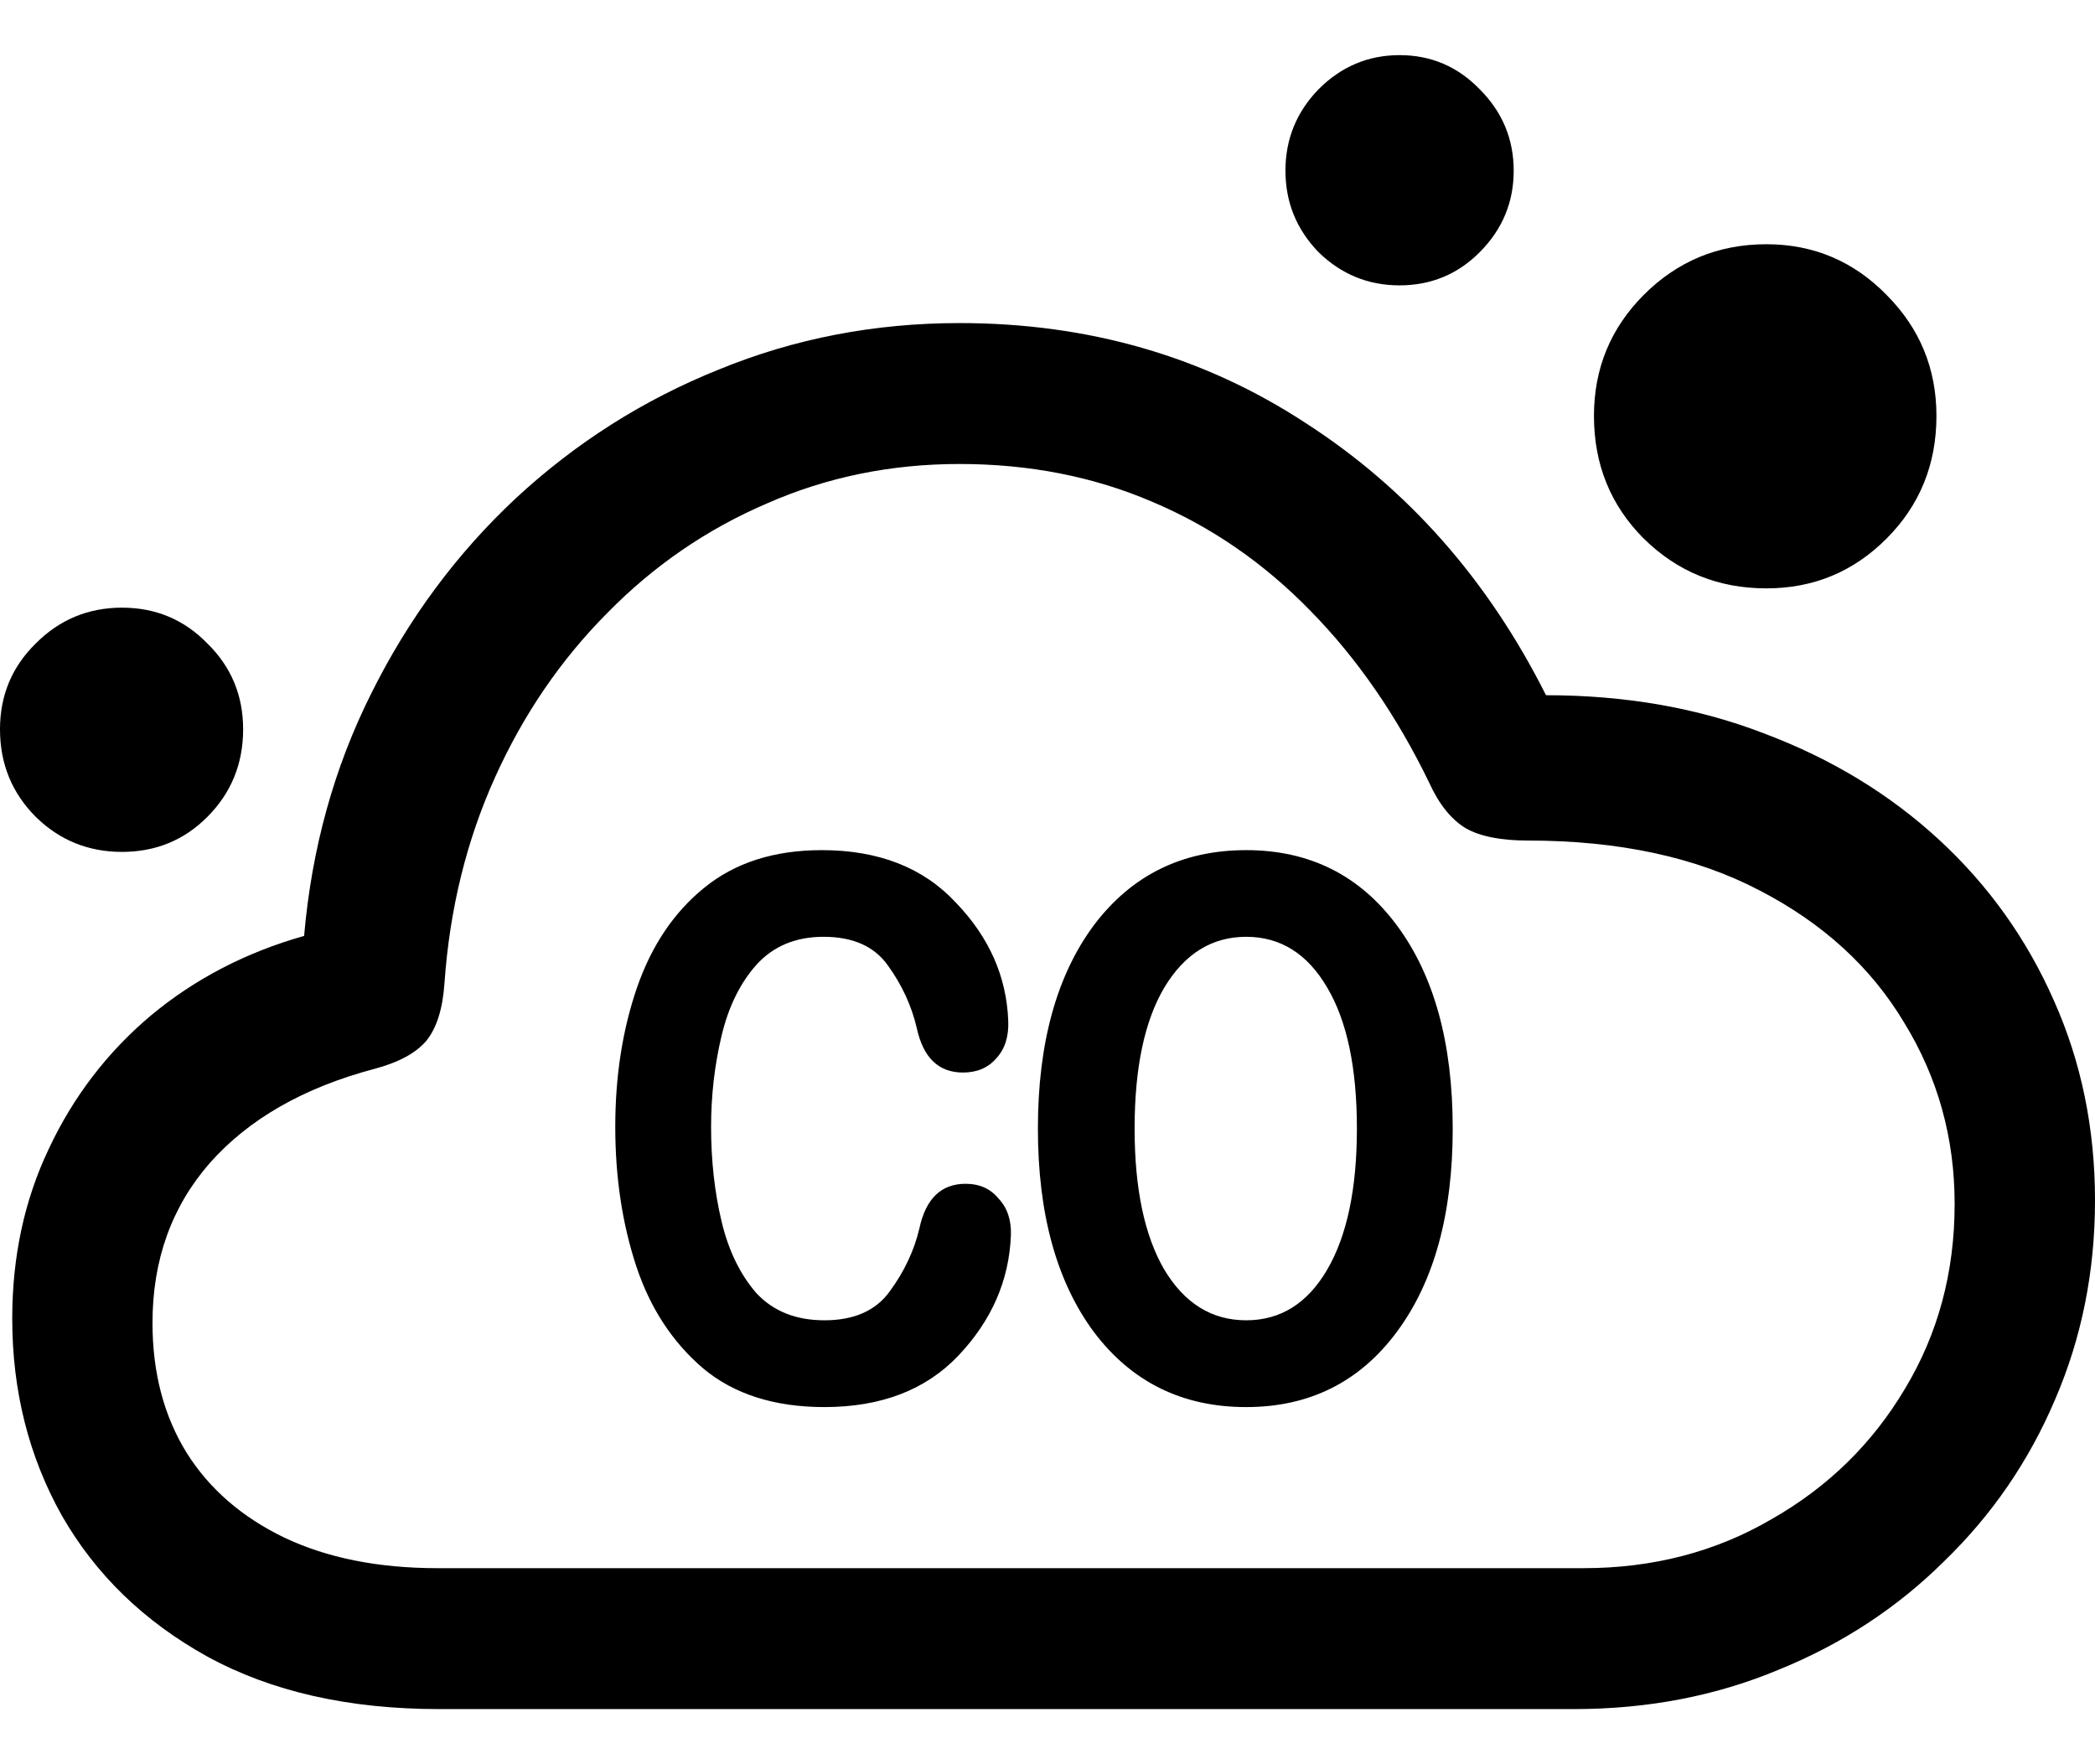 <svg
	color="rgb(0, 0, 0)"
	viewBox="0 0 19 16"
	fill="none"
	xmlns="http://www.w3.org/2000/svg"
>
	<path
		d="M3.983 15.5H14.274C14.943 15.5 15.562 15.381 16.131 15.143C16.705 14.91 17.206 14.582 17.633 14.158C18.065 13.74 18.399 13.253 18.636 12.697C18.879 12.136 19 11.532 19 10.886C19 10.235 18.876 9.632 18.628 9.076C18.381 8.515 18.033 8.028 17.585 7.615C17.137 7.202 16.61 6.882 16.005 6.654C15.404 6.421 14.743 6.305 14.021 6.305C13.494 5.256 12.767 4.433 11.839 3.835C10.917 3.232 9.871 2.93 8.702 2.93C7.932 2.93 7.205 3.07 6.52 3.351C5.835 3.626 5.222 4.015 4.679 4.518C4.141 5.021 3.704 5.611 3.367 6.289C3.03 6.961 2.827 7.694 2.758 8.488C2.231 8.637 1.768 8.877 1.367 9.211C0.972 9.544 0.664 9.947 0.443 10.418C0.221 10.884 0.111 11.397 0.111 11.958C0.111 12.615 0.261 13.21 0.561 13.745C0.867 14.28 1.307 14.706 1.881 15.024C2.461 15.341 3.161 15.5 3.983 15.5ZM3.968 14.222C3.43 14.222 2.966 14.129 2.577 13.944C2.192 13.758 1.897 13.502 1.691 13.173C1.486 12.84 1.383 12.448 1.383 11.998C1.383 11.426 1.557 10.942 1.905 10.545C2.258 10.148 2.753 9.865 3.391 9.695C3.612 9.637 3.77 9.552 3.865 9.441C3.96 9.325 4.015 9.15 4.031 8.917C4.078 8.245 4.231 7.623 4.489 7.051C4.747 6.479 5.087 5.982 5.509 5.558C5.93 5.129 6.412 4.799 6.955 4.566C7.498 4.327 8.08 4.208 8.702 4.208C9.334 4.208 9.916 4.322 10.448 4.55C10.986 4.777 11.465 5.108 11.887 5.542C12.308 5.971 12.667 6.49 12.962 7.099C13.051 7.295 13.162 7.432 13.294 7.512C13.425 7.586 13.613 7.623 13.855 7.623C14.682 7.623 15.383 7.774 15.957 8.075C16.532 8.372 16.969 8.772 17.269 9.274C17.575 9.772 17.727 10.32 17.727 10.918C17.727 11.538 17.577 12.096 17.277 12.594C16.982 13.091 16.579 13.486 16.068 13.777C15.562 14.073 14.993 14.222 14.361 14.222H3.968ZM1.106 7.726C1.412 7.726 1.67 7.62 1.881 7.408C2.097 7.191 2.205 6.927 2.205 6.614C2.205 6.307 2.097 6.048 1.881 5.836C1.67 5.619 1.412 5.511 1.106 5.511C0.801 5.511 0.54 5.619 0.324 5.836C0.108 6.048 0 6.307 0 6.614C0 6.927 0.108 7.191 0.324 7.408C0.54 7.62 0.801 7.726 1.106 7.726ZM12.693 2.588C12.977 2.588 13.22 2.488 13.42 2.287C13.626 2.08 13.728 1.834 13.728 1.548C13.728 1.262 13.626 1.016 13.42 0.81C13.22 0.603 12.977 0.5 12.693 0.5C12.409 0.5 12.164 0.603 11.958 0.81C11.758 1.016 11.658 1.262 11.658 1.548C11.658 1.834 11.758 2.08 11.958 2.287C12.164 2.488 12.409 2.588 12.693 2.588ZM16.02 5.336C16.447 5.336 16.811 5.185 17.111 4.883C17.411 4.582 17.562 4.211 17.562 3.772C17.562 3.343 17.411 2.978 17.111 2.676C16.811 2.369 16.447 2.215 16.02 2.215C15.583 2.215 15.212 2.369 14.906 2.676C14.606 2.978 14.456 3.343 14.456 3.772C14.456 4.211 14.606 4.582 14.906 4.883C15.212 5.185 15.583 5.336 16.02 5.336ZM7.477 12.761C7.993 12.761 8.399 12.604 8.694 12.292C8.994 11.974 9.152 11.612 9.168 11.204C9.173 11.066 9.136 10.955 9.057 10.871C8.984 10.781 8.884 10.736 8.757 10.736C8.536 10.736 8.396 10.871 8.338 11.141C8.291 11.342 8.201 11.532 8.069 11.712C7.943 11.887 7.745 11.974 7.477 11.974C7.219 11.974 7.013 11.892 6.86 11.728C6.713 11.559 6.607 11.342 6.544 11.077C6.481 10.812 6.449 10.527 6.449 10.219C6.449 9.934 6.481 9.658 6.544 9.394C6.607 9.129 6.713 8.915 6.86 8.75C7.013 8.581 7.216 8.496 7.469 8.496C7.738 8.496 7.932 8.584 8.054 8.758C8.18 8.933 8.267 9.121 8.314 9.322C8.372 9.592 8.512 9.727 8.733 9.727C8.86 9.727 8.96 9.685 9.034 9.6C9.113 9.515 9.15 9.402 9.144 9.259C9.129 8.856 8.97 8.499 8.67 8.187C8.375 7.869 7.969 7.71 7.453 7.71C7.021 7.71 6.665 7.824 6.386 8.052C6.112 8.274 5.909 8.576 5.777 8.957C5.646 9.338 5.58 9.759 5.58 10.219C5.58 10.675 5.643 11.096 5.77 11.482C5.896 11.863 6.099 12.173 6.378 12.411C6.657 12.644 7.024 12.761 7.477 12.761ZM11.302 12.761C11.876 12.761 12.332 12.533 12.669 12.078C13.007 11.622 13.175 11.008 13.175 10.235C13.175 9.462 13.007 8.848 12.669 8.393C12.332 7.938 11.876 7.71 11.302 7.71C10.722 7.71 10.261 7.938 9.919 8.393C9.582 8.848 9.413 9.462 9.413 10.235C9.413 11.008 9.582 11.622 9.919 12.078C10.261 12.533 10.722 12.761 11.302 12.761ZM11.302 11.974C10.991 11.974 10.743 11.821 10.559 11.514C10.38 11.207 10.29 10.781 10.29 10.235C10.29 9.685 10.38 9.259 10.559 8.957C10.743 8.65 10.991 8.496 11.302 8.496C11.613 8.496 11.858 8.65 12.037 8.957C12.216 9.259 12.306 9.685 12.306 10.235C12.306 10.781 12.216 11.207 12.037 11.514C11.858 11.821 11.613 11.974 11.302 11.974Z"
		fill="currentColor"
	/>
</svg>
